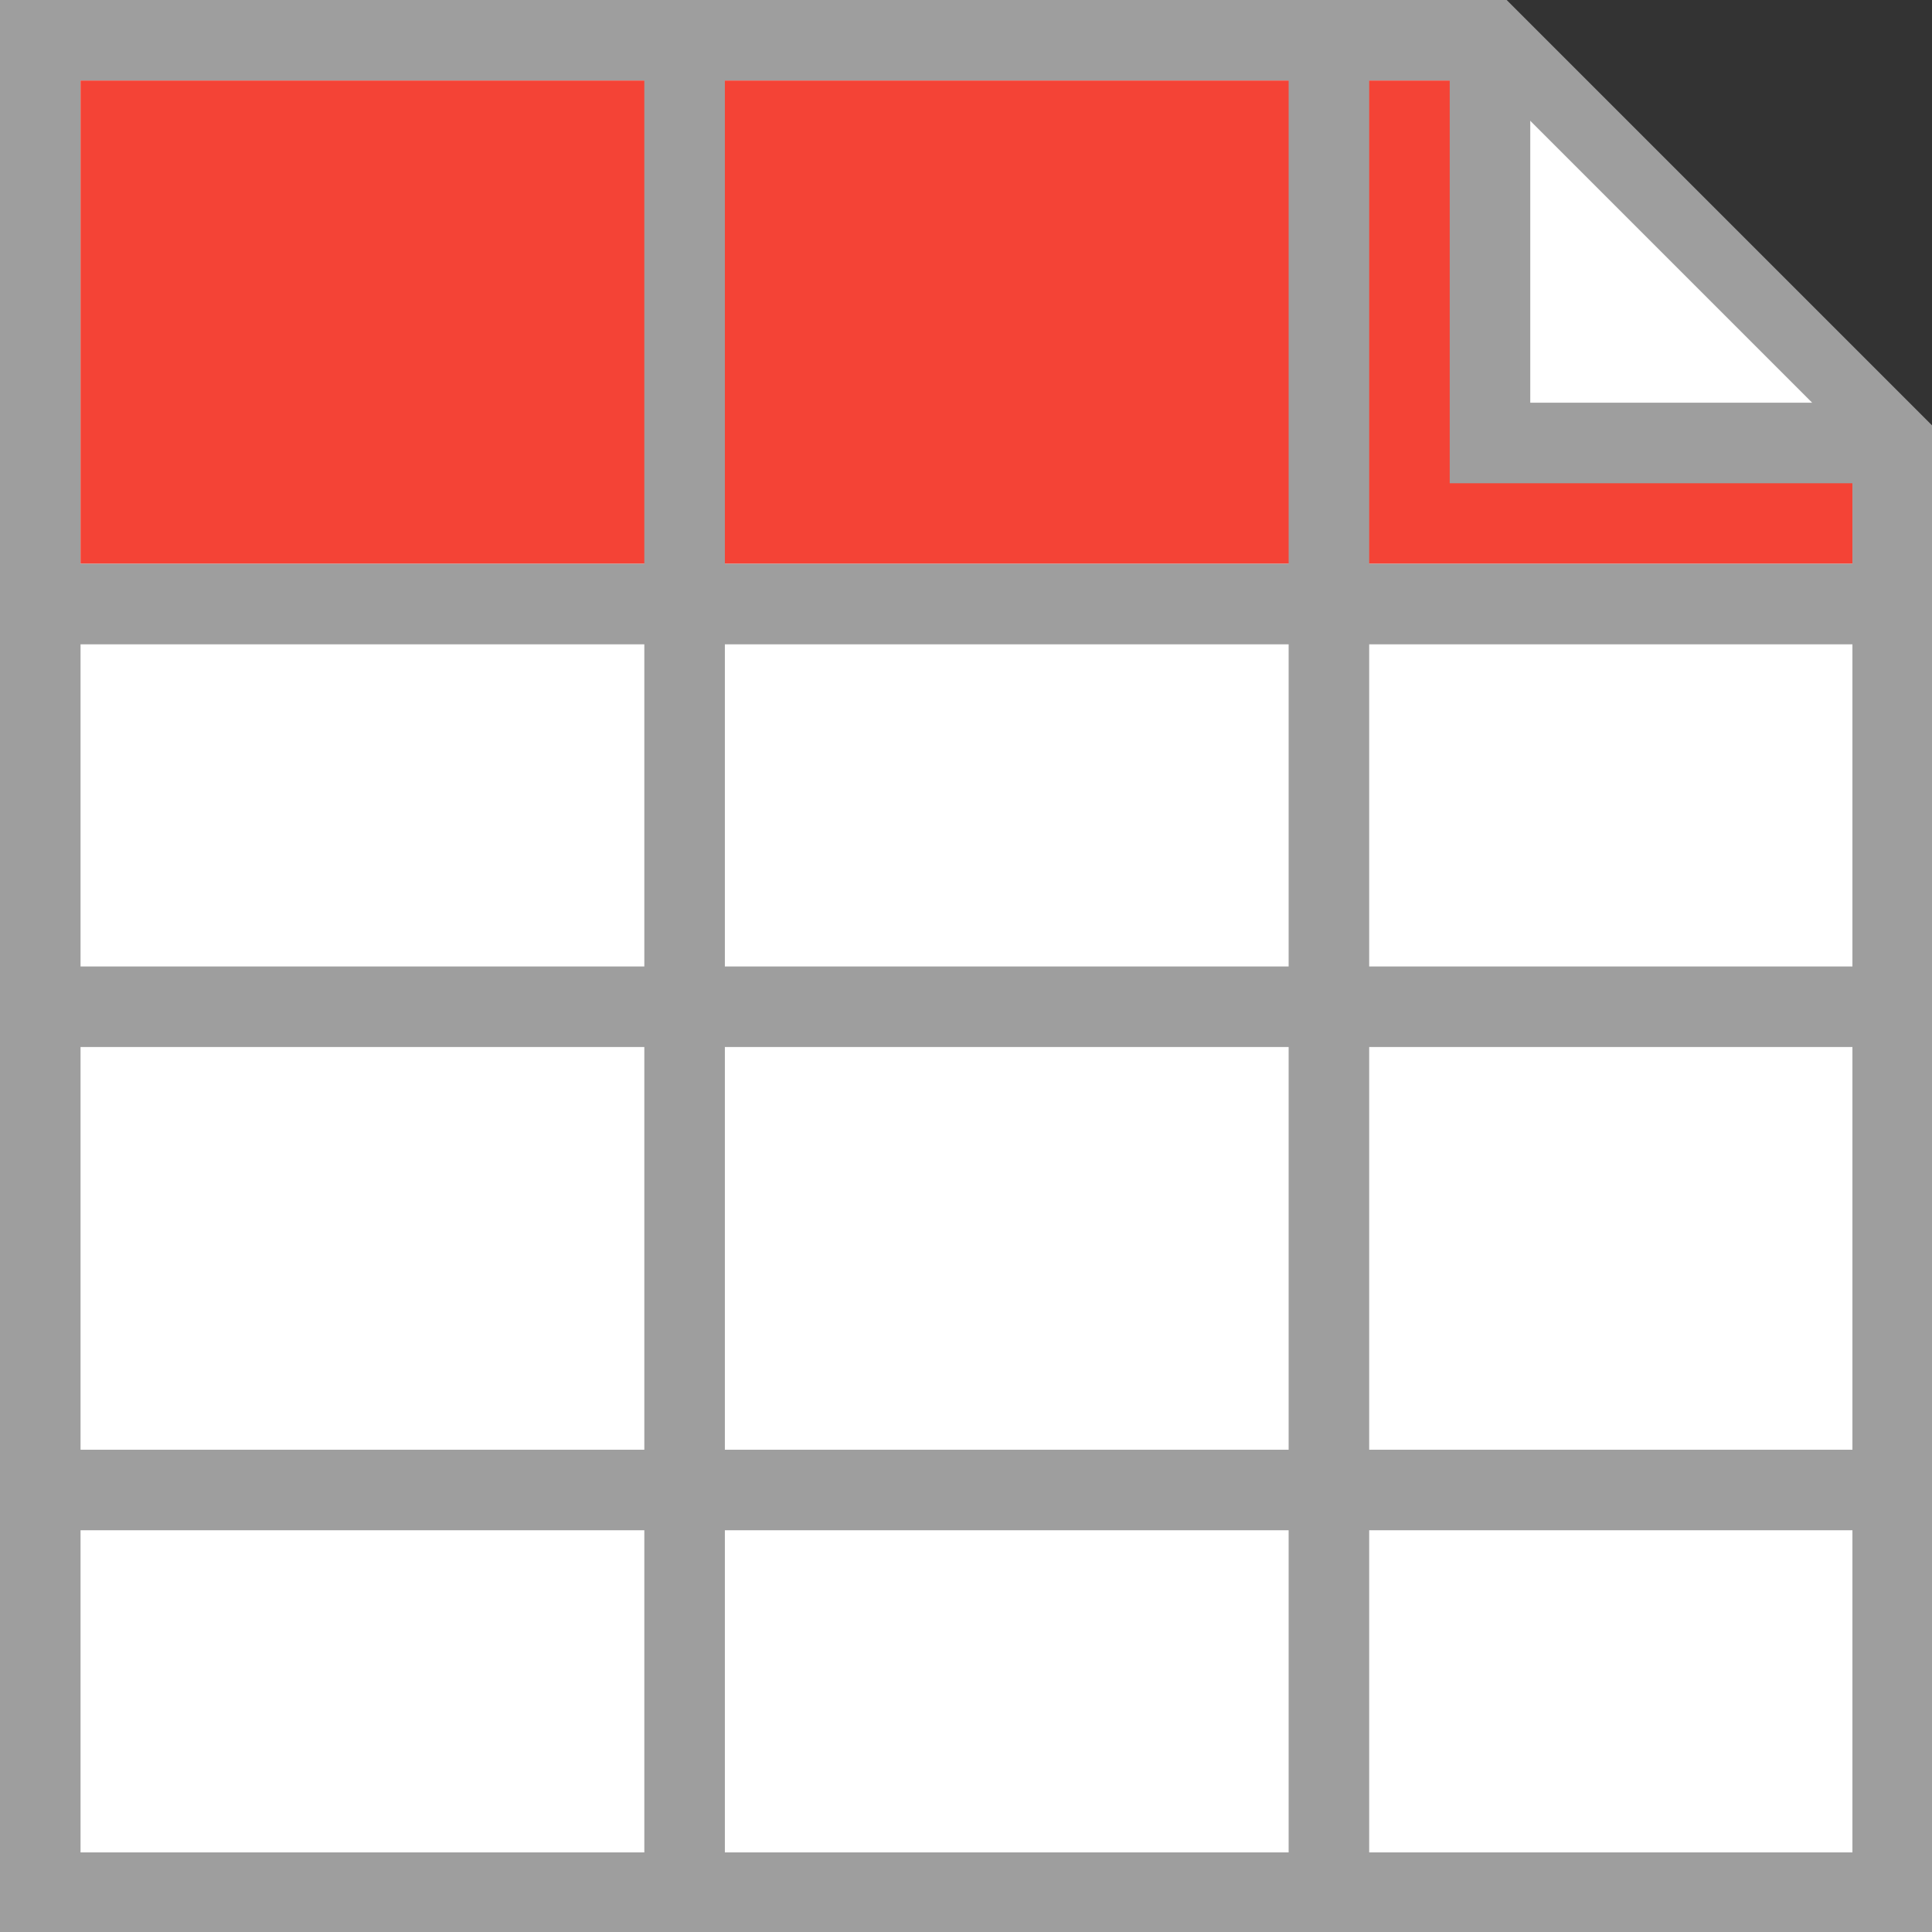 <?xml version="1.0" encoding="UTF-8"?>
<!DOCTYPE svg PUBLIC '-//W3C//DTD SVG 1.0//EN'
          'http://www.w3.org/TR/2001/REC-SVG-20010904/DTD/svg10.dtd'>
<svg style="fill-opacity:1; color-rendering:auto; color-interpolation:auto; text-rendering:auto; stroke:black; stroke-linecap:square; stroke-miterlimit:10; shape-rendering:auto; stroke-opacity:1; fill:black; stroke-dasharray:none; font-weight:normal; stroke-width:1; font-family:'Arial'; font-style:normal; stroke-linejoin:miter; font-size:12px; stroke-dashoffset:0; image-rendering:auto;" xmlns="http://www.w3.org/2000/svg" width="0.167in" viewBox="0 0 16 16" xmlns:xlink="http://www.w3.org/1999/xlink" height="0.167in"
><rect x="0" y="0" width="16" height="16" fill="#333333" stroke="none"/><!--Generated by the Batik Graphics2D SVG Generator--><defs id="genericDefs"
  /><g
  ><defs id="a3"
    ><clipPath clipPathUnits="userSpaceOnUse" id="a1"
      ><path d="M0 0 L24 0 L24 24 L0 24 L0 0 Z"
      /></clipPath
      ><clipPath clipPathUnits="userSpaceOnUse" id="a2"
      ><path d="M0 0 L0 24 L24 24 L24 0 Z"
      /></clipPath
    ></defs
    ><g style="fill:white; text-rendering:geometricPrecision; stroke:white;" transform="matrix(0.667,0,0,0.667,0,0)"
    ><path d="M23.5 23.5 L0.5 23.5 L0.5 0.5 L18.5 0.5 L23.5 5.5 Z" style="stroke:none; clip-path:url(#a2);"
      /><path d="M23.5 23.5 L0.5 23.5 L0.5 0.5 L18.5 0.5 L23.5 5.5 Z" style="fill:none; clip-path:url(#a2); stroke-linecap:butt; stroke:rgb(158,158,158);"
    /></g
    ><g style="fill:rgb(244,67,54); text-rendering:geometricPrecision; stroke-linecap:butt; stroke:rgb(244,67,54);" transform="matrix(0.667,0,0,0.667,0,0)"
    ><path d="M1 1 L18.1 1 L23 5.5 L23 7 L1 7 Z" style="stroke:none; clip-path:url(#a2);"
    /></g
    ><g style="fill:white; text-rendering:geometricPrecision; stroke-linecap:butt; stroke:white;" transform="matrix(0.667,0,0,0.667,0,0)"
    ><path d="M18.5 1 L18.5 5.5 L23 5.5" style="stroke:none; clip-path:url(#a2);"
      /><path d="M18.5 1 L18.5 5.5 L23 5.5" style="fill:none; clip-path:url(#a2); stroke:rgb(158,158,158);"
    /></g
    ><g style="fill:rgb(158,158,158); text-rendering:geometricPrecision; stroke-linecap:butt; stroke:rgb(158,158,158);" transform="matrix(0.667,0,0,0.667,0,0)"
    ><line x1="1" x2="23" y1="7.5" style="fill:none; clip-path:url(#a2);" y2="7.5"
    /></g
    ><g style="fill:rgb(158,158,158); text-rendering:geometricPrecision; stroke-linecap:butt; stroke:rgb(158,158,158);" transform="matrix(0.667,0,0,0.667,0,0)"
    ><line x1="1" x2="23" y1="12.5" style="fill:none; clip-path:url(#a2);" y2="12.5"
    /></g
    ><g style="fill:rgb(158,158,158); text-rendering:geometricPrecision; stroke-linecap:butt; stroke:rgb(158,158,158);" transform="matrix(0.667,0,0,0.667,0,0)"
    ><line x1="1" x2="23" y1="18.5" style="fill:none; clip-path:url(#a2);" y2="18.5"
    /></g
    ><g style="fill:rgb(158,158,158); text-rendering:geometricPrecision; stroke-linecap:butt; stroke:rgb(158,158,158);" transform="matrix(0.667,0,0,0.667,0,0)"
    ><line x1="8.5" x2="8.5" y1="0" style="fill:none; clip-path:url(#a2);" y2="24"
    /></g
    ><g style="fill:rgb(158,158,158); text-rendering:geometricPrecision; stroke-linecap:butt; stroke:rgb(158,158,158);" transform="matrix(0.667,0,0,0.667,0,0)"
    ><line x1="16.5" x2="16.5" y1="0" style="fill:none; clip-path:url(#a2);" y2="24"
    /></g
  ></g
></svg
>
